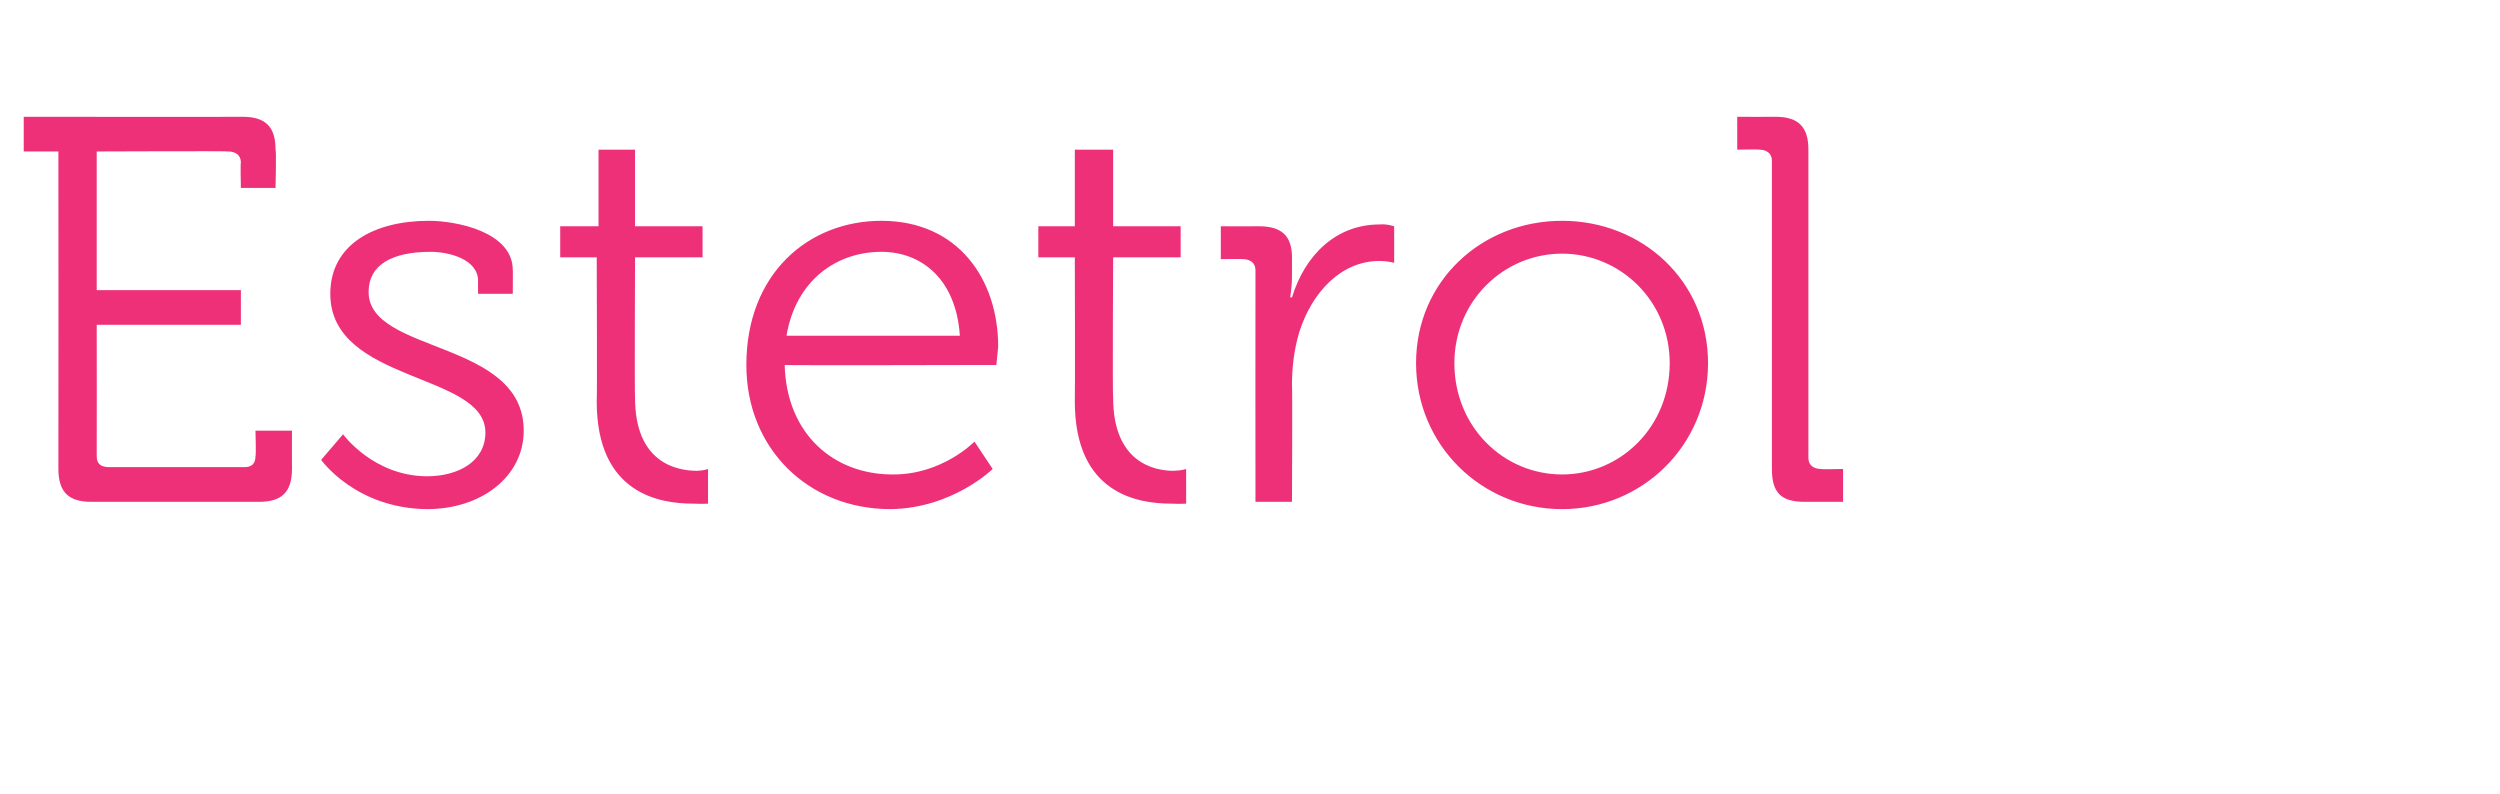 <?xml version="1.0" standalone="no"?><!DOCTYPE svg PUBLIC "-//W3C//DTD SVG 1.1//EN" "http://www.w3.org/Graphics/SVG/1.1/DTD/svg11.dtd"><svg xmlns="http://www.w3.org/2000/svg" version="1.1" width="137px" height="43.5px" viewBox="0 -5 137 43.5" style="top:-5px">  <desc>Estetrol</desc>  <defs/>  <g id="Polygon68613">    <path d="M 3.2 3.3 L 1.3 3.3 L 1.3 1.4 C 1.3 1.4 13.32 1.41 13.3 1.4 C 14.6 1.4 15.1 2 15.1 3.2 C 15.15 3.24 15.1 5.3 15.1 5.3 L 13.2 5.3 C 13.2 5.3 13.17 3.93 13.2 3.9 C 13.2 3.5 12.9 3.3 12.5 3.3 C 12.51 3.27 5.3 3.3 5.3 3.3 L 5.3 10.9 L 13.2 10.9 L 13.2 12.8 L 5.3 12.8 C 5.3 12.8 5.31 19.98 5.3 20 C 5.3 20.4 5.5 20.6 6 20.6 C 6 20.6 13.4 20.6 13.4 20.6 C 13.8 20.6 14 20.4 14 20 C 14.04 19.98 14 18.6 14 18.6 L 16 18.6 C 16 18.6 15.99 20.67 16 20.7 C 16 22 15.4 22.5 14.2 22.5 C 14.2 22.5 5 22.5 5 22.5 C 3.8 22.5 3.2 22 3.2 20.7 C 3.21 20.67 3.2 3.3 3.2 3.3 Z M 18.8 18.8 C 18.8 18.8 20.46 21.09 23.4 21.1 C 25.1 21.1 26.6 20.3 26.6 18.7 C 26.6 15.4 18.1 16 18.1 11.1 C 18.1 8.4 20.5 7.1 23.5 7.1 C 25 7.1 28.1 7.7 28.1 9.8 C 28.11 9.78 28.1 11.1 28.1 11.1 L 26.2 11.1 C 26.2 11.1 26.19 10.35 26.2 10.4 C 26.2 9.2 24.6 8.8 23.6 8.8 C 21.5 8.8 20.2 9.5 20.2 11 C 20.2 14.4 28.7 13.6 28.7 18.6 C 28.7 21.1 26.4 22.9 23.4 22.9 C 19.47 22.86 17.6 20.2 17.6 20.2 L 18.8 18.8 Z M 32.7 9.1 L 30.7 9.1 L 30.7 7.4 L 32.8 7.4 L 32.8 3.2 L 34.8 3.2 L 34.8 7.4 L 38.5 7.4 L 38.5 9.1 L 34.8 9.1 C 34.8 9.1 34.77 16.8 34.8 16.8 C 34.8 20.3 37 20.8 38.2 20.8 C 38.58 20.79 38.8 20.7 38.8 20.7 L 38.8 22.6 C 38.8 22.6 38.49 22.62 38 22.6 C 36.2 22.6 32.7 22.1 32.7 17 C 32.73 17.01 32.7 9.1 32.7 9.1 Z M 48.3 7.1 C 52.5 7.1 54.7 10.3 54.7 14 C 54.66 14.37 54.6 15 54.6 15 C 54.6 15 43.02 15.03 43 15 C 43.1 18.8 45.7 21 48.9 21 C 51.63 21.03 53.4 19.2 53.4 19.2 L 54.4 20.7 C 54.4 20.7 52.2 22.86 48.8 22.9 C 44.3 22.9 40.9 19.6 40.9 15 C 40.9 10 44.3 7.1 48.3 7.1 Z M 52.6 13.4 C 52.4 10.3 50.5 8.8 48.3 8.8 C 45.8 8.8 43.6 10.4 43.1 13.4 C 43.1 13.4 52.6 13.4 52.6 13.4 Z M 58.9 9.1 L 56.9 9.1 L 56.9 7.4 L 58.9 7.4 L 58.9 3.2 L 61 3.2 L 61 7.4 L 64.7 7.4 L 64.7 9.1 L 61 9.1 C 61 9.1 60.96 16.8 61 16.8 C 61 20.3 63.2 20.8 64.3 20.8 C 64.77 20.79 65 20.7 65 20.7 L 65 22.6 C 65 22.6 64.68 22.62 64.2 22.6 C 62.4 22.6 58.9 22.1 58.9 17 C 58.92 17.01 58.9 9.1 58.9 9.1 Z M 68.8 9.8 C 68.8 9.4 68.5 9.2 68.1 9.2 C 68.13 9.18 66.9 9.2 66.9 9.2 L 66.9 7.4 C 66.9 7.4 68.97 7.41 69 7.4 C 70.2 7.4 70.8 7.9 70.8 9.1 C 70.8 9.1 70.8 10.1 70.8 10.1 C 70.8 10.77 70.7 11.3 70.7 11.3 C 70.7 11.3 70.8 11.28 70.8 11.3 C 71.5 9 73.2 7.3 75.6 7.3 C 75.99 7.26 76.4 7.4 76.4 7.4 L 76.4 9.4 C 76.4 9.4 76.02 9.3 75.6 9.3 C 73.5 9.3 71.9 11 71.2 13.2 C 70.9 14.2 70.8 15.2 70.8 16.1 C 70.83 16.14 70.8 22.5 70.8 22.5 L 68.8 22.5 C 68.8 22.5 68.79 9.84 68.8 9.8 Z M 85.6 7.1 C 90 7.1 93.6 10.4 93.6 14.9 C 93.6 19.4 90 22.9 85.6 22.9 C 81.2 22.9 77.6 19.4 77.6 14.9 C 77.6 10.4 81.2 7.1 85.6 7.1 Z M 85.6 21 C 88.8 21 91.5 18.4 91.5 14.9 C 91.5 11.5 88.8 8.9 85.6 8.9 C 82.4 8.9 79.7 11.5 79.7 14.9 C 79.7 18.4 82.4 21 85.6 21 Z M 97.1 3.8 C 97.1 3.4 96.8 3.2 96.4 3.2 C 96.42 3.18 95.2 3.2 95.2 3.2 L 95.2 1.4 C 95.2 1.4 97.29 1.41 97.3 1.4 C 98.6 1.4 99.1 2 99.1 3.2 C 99.1 3.2 99.1 20.1 99.1 20.1 C 99.1 20.5 99.4 20.7 99.8 20.7 C 99.78 20.73 101 20.7 101 20.7 L 101 22.5 C 101 22.5 98.91 22.5 98.9 22.5 C 97.6 22.5 97.1 22 97.1 20.7 C 97.1 20.7 97.1 3.8 97.1 3.8 Z " stroke="none" fill="#ee3078"/>  </g></svg>